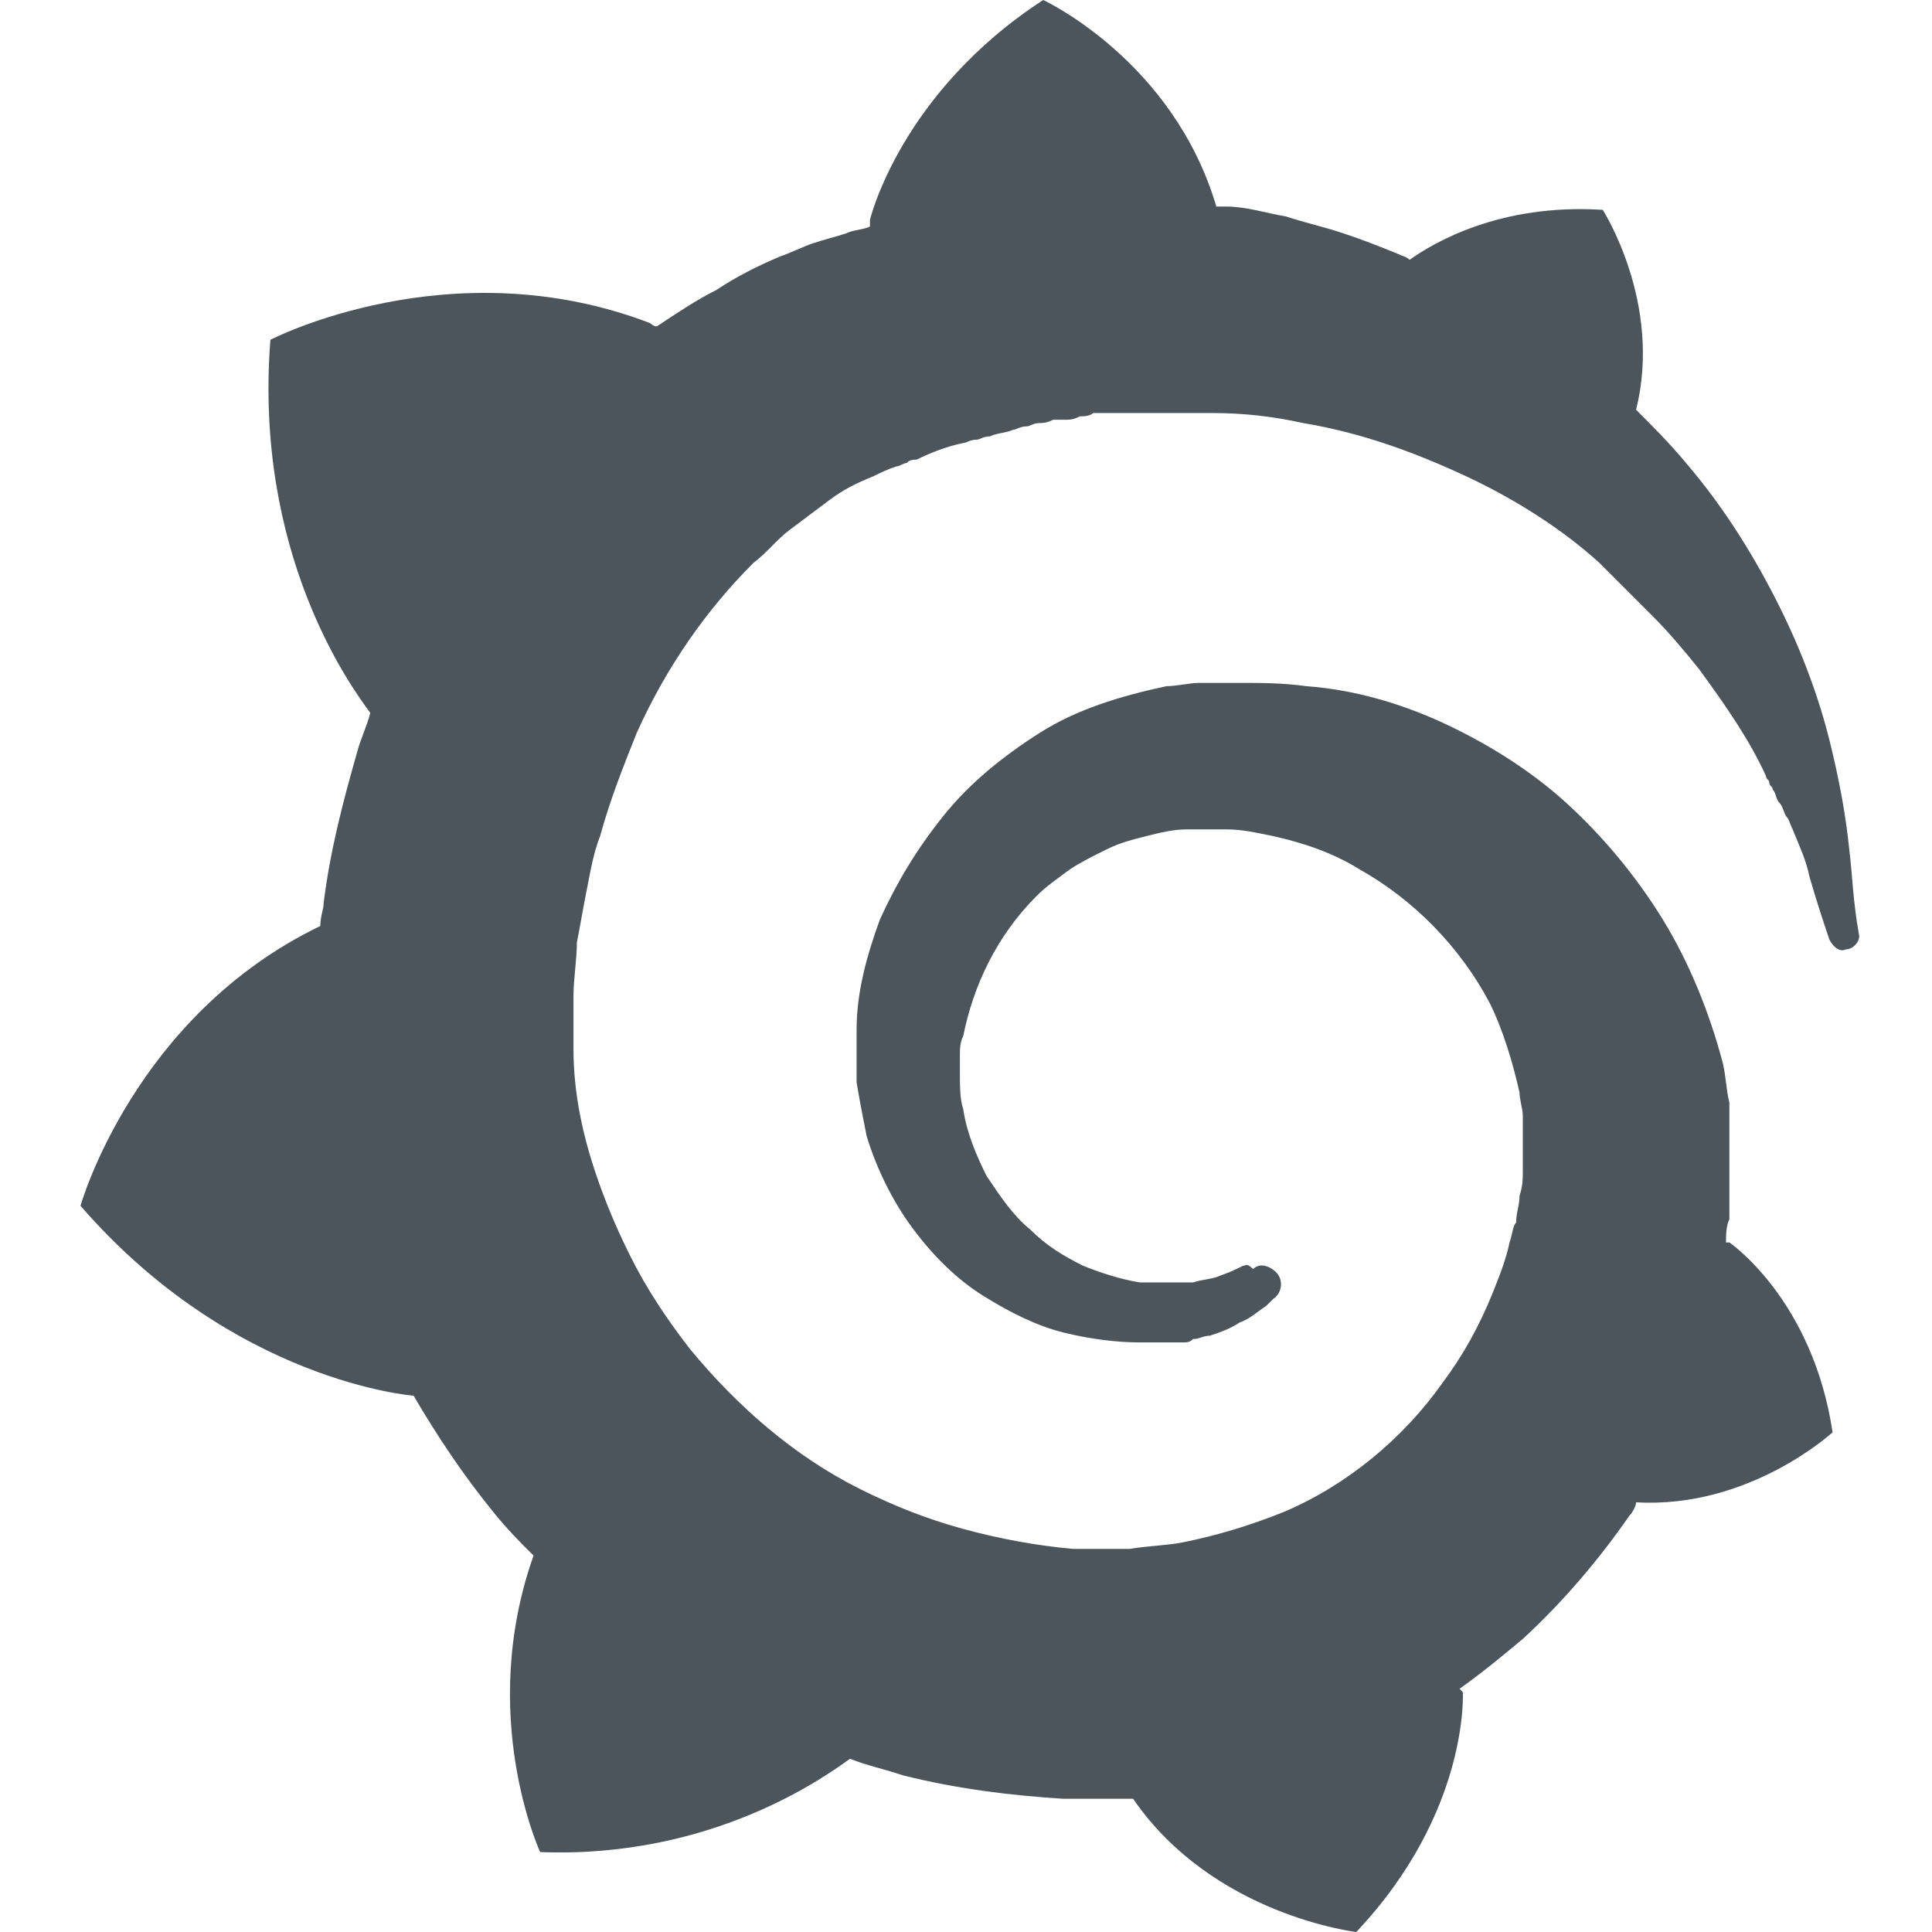<svg width="24" height="24" viewBox="0 0 24 24" fill="none" xmlns="http://www.w3.org/2000/svg">
<path d="M22.972 10.552C22.931 10.138 22.848 9.683 22.724 9.186C22.6 8.69 22.393 8.11 22.103 7.531C21.814 6.952 21.441 6.331 20.945 5.752C20.738 5.503 20.531 5.297 20.324 5.09C20.655 3.766 19.91 2.607 19.91 2.607C18.628 2.524 17.8 3.021 17.51 3.228C17.469 3.186 17.428 3.186 17.345 3.145C17.138 3.062 16.931 2.979 16.683 2.897C16.434 2.814 16.228 2.772 15.979 2.69C15.731 2.648 15.483 2.566 15.235 2.566C15.193 2.566 15.152 2.566 15.11 2.566C14.572 0.745 12.959 0 12.959 0C11.179 1.159 10.807 2.731 10.807 2.731C10.807 2.731 10.807 2.772 10.807 2.814C10.724 2.855 10.6 2.855 10.517 2.897C10.393 2.938 10.228 2.979 10.103 3.021C9.979 3.062 9.814 3.145 9.69 3.186C9.4 3.31 9.152 3.434 8.903 3.6C8.655 3.724 8.407 3.89 8.159 4.055C8.117 4.055 8.076 4.014 8.076 4.014C5.593 3.062 3.359 4.221 3.359 4.221C3.152 6.869 4.352 8.524 4.6 8.855C4.559 9.021 4.476 9.186 4.434 9.352C4.269 9.931 4.103 10.552 4.021 11.214C4.021 11.297 3.979 11.379 3.979 11.503C1.662 12.621 1 14.979 1 14.979C2.903 17.172 5.138 17.338 5.138 17.338C5.428 17.834 5.759 18.331 6.131 18.786C6.297 18.993 6.462 19.159 6.628 19.324C5.924 21.31 6.71 23.007 6.71 23.007C8.862 23.09 10.269 22.055 10.559 21.848C10.765 21.931 10.972 21.972 11.221 22.055C11.883 22.221 12.545 22.303 13.207 22.345C13.372 22.345 13.538 22.345 13.703 22.345H13.786H13.828H13.952H14.076C15.069 23.793 16.848 24 16.848 24C18.255 22.51 18.172 21.021 18.172 21.021L18.131 20.979C18.421 20.772 18.669 20.566 18.917 20.359C19.414 19.903 19.869 19.366 20.241 18.828C20.283 18.786 20.324 18.703 20.324 18.662C21.731 18.745 22.765 17.793 22.765 17.793C22.517 16.138 21.483 15.434 21.483 15.434H21.441C21.441 15.352 21.441 15.228 21.483 15.145C21.483 14.979 21.483 14.814 21.483 14.648V14.524V14.483V14.441C21.483 14.4 21.483 14.4 21.483 14.4V14.317V14.193C21.483 14.152 21.483 14.11 21.483 14.069C21.483 14.028 21.483 13.986 21.483 13.945V13.821V13.697C21.441 13.531 21.441 13.366 21.4 13.2C21.235 12.579 20.986 11.959 20.655 11.421C20.324 10.883 19.91 10.386 19.455 9.972C19 9.559 18.462 9.228 17.924 8.979C17.386 8.731 16.807 8.566 16.228 8.524C15.938 8.483 15.648 8.483 15.4 8.483H15.276H15.235H15.193H15.152H15.028C14.986 8.483 14.945 8.483 14.903 8.483C14.779 8.483 14.614 8.524 14.49 8.524C13.91 8.648 13.372 8.814 12.917 9.103C12.462 9.393 12.048 9.724 11.717 10.138C11.386 10.552 11.138 10.966 10.931 11.421C10.765 11.876 10.641 12.331 10.641 12.786C10.641 12.91 10.641 13.034 10.641 13.117C10.641 13.159 10.641 13.159 10.641 13.2V13.283C10.641 13.324 10.641 13.407 10.641 13.448C10.683 13.697 10.724 13.903 10.765 14.11C10.89 14.524 11.097 14.938 11.345 15.269C11.593 15.6 11.883 15.89 12.214 16.097C12.545 16.303 12.876 16.469 13.207 16.552C13.538 16.634 13.869 16.676 14.159 16.676C14.2 16.676 14.241 16.676 14.283 16.676H14.324H14.366C14.407 16.676 14.448 16.676 14.448 16.676C14.448 16.676 14.448 16.676 14.49 16.676H14.531H14.572C14.614 16.676 14.655 16.676 14.697 16.676C14.738 16.676 14.779 16.676 14.821 16.634C14.903 16.634 14.945 16.593 15.028 16.593C15.152 16.552 15.276 16.51 15.4 16.428C15.524 16.386 15.607 16.303 15.731 16.221C15.772 16.179 15.772 16.179 15.814 16.138C15.938 16.055 15.938 15.89 15.855 15.807C15.772 15.724 15.648 15.683 15.566 15.765C15.483 15.683 15.483 15.724 15.441 15.724C15.359 15.765 15.276 15.807 15.152 15.848C15.069 15.89 14.945 15.89 14.821 15.931C14.779 15.931 14.697 15.931 14.655 15.931C14.614 15.931 14.614 15.931 14.572 15.931C14.531 15.931 14.531 15.931 14.49 15.931C14.448 15.931 14.448 15.931 14.407 15.931C14.366 15.931 14.324 15.931 14.324 15.931H14.283H14.241C14.2 15.931 14.2 15.931 14.159 15.931C13.91 15.89 13.662 15.807 13.455 15.724C13.207 15.6 13 15.476 12.793 15.269C12.586 15.103 12.421 14.855 12.255 14.607C12.131 14.359 12.007 14.069 11.966 13.779C11.924 13.655 11.924 13.49 11.924 13.324C11.924 13.283 11.924 13.241 11.924 13.2V13.159V13.117C11.924 13.034 11.924 12.952 11.966 12.869C12.09 12.248 12.379 11.628 12.876 11.131C13 11.007 13.124 10.924 13.29 10.8C13.414 10.717 13.579 10.634 13.745 10.552C13.91 10.469 14.076 10.428 14.241 10.386C14.407 10.345 14.572 10.303 14.738 10.303C14.821 10.303 14.903 10.303 14.986 10.303C15.028 10.303 15.028 10.303 15.028 10.303H15.11H15.152H15.235C15.441 10.303 15.607 10.345 15.814 10.386C16.186 10.469 16.559 10.593 16.89 10.8C17.552 11.172 18.131 11.752 18.503 12.455C18.669 12.786 18.793 13.2 18.876 13.572C18.876 13.655 18.917 13.779 18.917 13.862V13.945V14.028C18.917 14.069 18.917 14.069 18.917 14.11C18.917 14.152 18.917 14.152 18.917 14.193V14.276V14.359C18.917 14.4 18.917 14.483 18.917 14.524C18.917 14.648 18.917 14.731 18.876 14.855C18.876 14.979 18.834 15.062 18.834 15.186C18.793 15.228 18.793 15.31 18.752 15.434C18.71 15.641 18.628 15.848 18.545 16.055C18.379 16.469 18.172 16.841 17.924 17.172C17.428 17.876 16.724 18.455 15.938 18.786C15.524 18.952 15.11 19.076 14.697 19.159C14.49 19.2 14.283 19.2 14.034 19.241H13.993H13.952H13.869H13.745H13.703C13.745 19.241 13.703 19.241 13.703 19.241H13.662C13.538 19.241 13.414 19.241 13.331 19.241C12.876 19.2 12.421 19.117 11.966 18.993C11.51 18.869 11.097 18.703 10.683 18.497C9.855 18.083 9.152 17.462 8.572 16.759C8.283 16.386 8.034 16.014 7.828 15.6C7.621 15.186 7.455 14.772 7.331 14.359C7.207 13.945 7.124 13.49 7.124 13.034V12.952V12.91V12.869V12.786V12.745V12.703V12.579V12.538C7.124 12.497 7.124 12.414 7.124 12.372C7.124 12.165 7.166 11.917 7.166 11.71C7.207 11.503 7.248 11.255 7.29 11.048C7.331 10.841 7.372 10.593 7.455 10.386C7.579 9.931 7.745 9.517 7.91 9.103C8.283 8.276 8.779 7.572 9.359 6.993C9.524 6.869 9.648 6.703 9.814 6.579C9.979 6.455 10.145 6.331 10.31 6.207C10.476 6.083 10.641 6 10.848 5.917C10.931 5.876 11.014 5.834 11.138 5.793C11.179 5.793 11.221 5.752 11.262 5.752C11.303 5.71 11.345 5.71 11.386 5.71C11.552 5.628 11.759 5.545 11.966 5.503C12.007 5.503 12.048 5.462 12.131 5.462C12.172 5.462 12.214 5.421 12.297 5.421C12.379 5.379 12.503 5.379 12.586 5.338C12.628 5.338 12.669 5.297 12.752 5.297C12.793 5.297 12.835 5.255 12.917 5.255C12.959 5.255 13 5.255 13.083 5.214H13.165H13.248C13.29 5.214 13.331 5.214 13.414 5.172C13.455 5.172 13.538 5.172 13.579 5.131C13.621 5.131 13.703 5.131 13.745 5.131C13.786 5.131 13.828 5.131 13.869 5.131H13.952H13.993H14.034C14.076 5.131 14.159 5.131 14.2 5.131H14.283C14.283 5.131 14.324 5.131 14.283 5.131H14.324C14.366 5.131 14.407 5.131 14.49 5.131C14.697 5.131 14.862 5.131 15.069 5.131C15.441 5.131 15.814 5.172 16.186 5.255C16.931 5.379 17.593 5.628 18.214 5.917C18.834 6.207 19.414 6.579 19.869 6.993C19.91 7.034 19.91 7.034 19.952 7.076C19.993 7.117 19.993 7.117 20.035 7.159C20.076 7.2 20.159 7.283 20.2 7.324C20.241 7.366 20.324 7.448 20.366 7.49C20.407 7.531 20.49 7.614 20.531 7.655C20.738 7.862 20.945 8.11 21.11 8.317C21.441 8.772 21.731 9.186 21.938 9.641C21.938 9.683 21.979 9.683 21.979 9.724C21.979 9.766 22.021 9.766 22.021 9.807C22.062 9.848 22.062 9.931 22.103 9.972C22.145 10.014 22.145 10.055 22.186 10.138C22.228 10.179 22.228 10.221 22.269 10.303C22.352 10.51 22.434 10.676 22.476 10.883C22.559 11.172 22.641 11.421 22.724 11.669C22.765 11.752 22.848 11.835 22.931 11.793C23.014 11.793 23.096 11.71 23.096 11.628C23.014 11.172 23.014 10.883 22.972 10.552Z" fill="#4d555c"/>
</svg>
